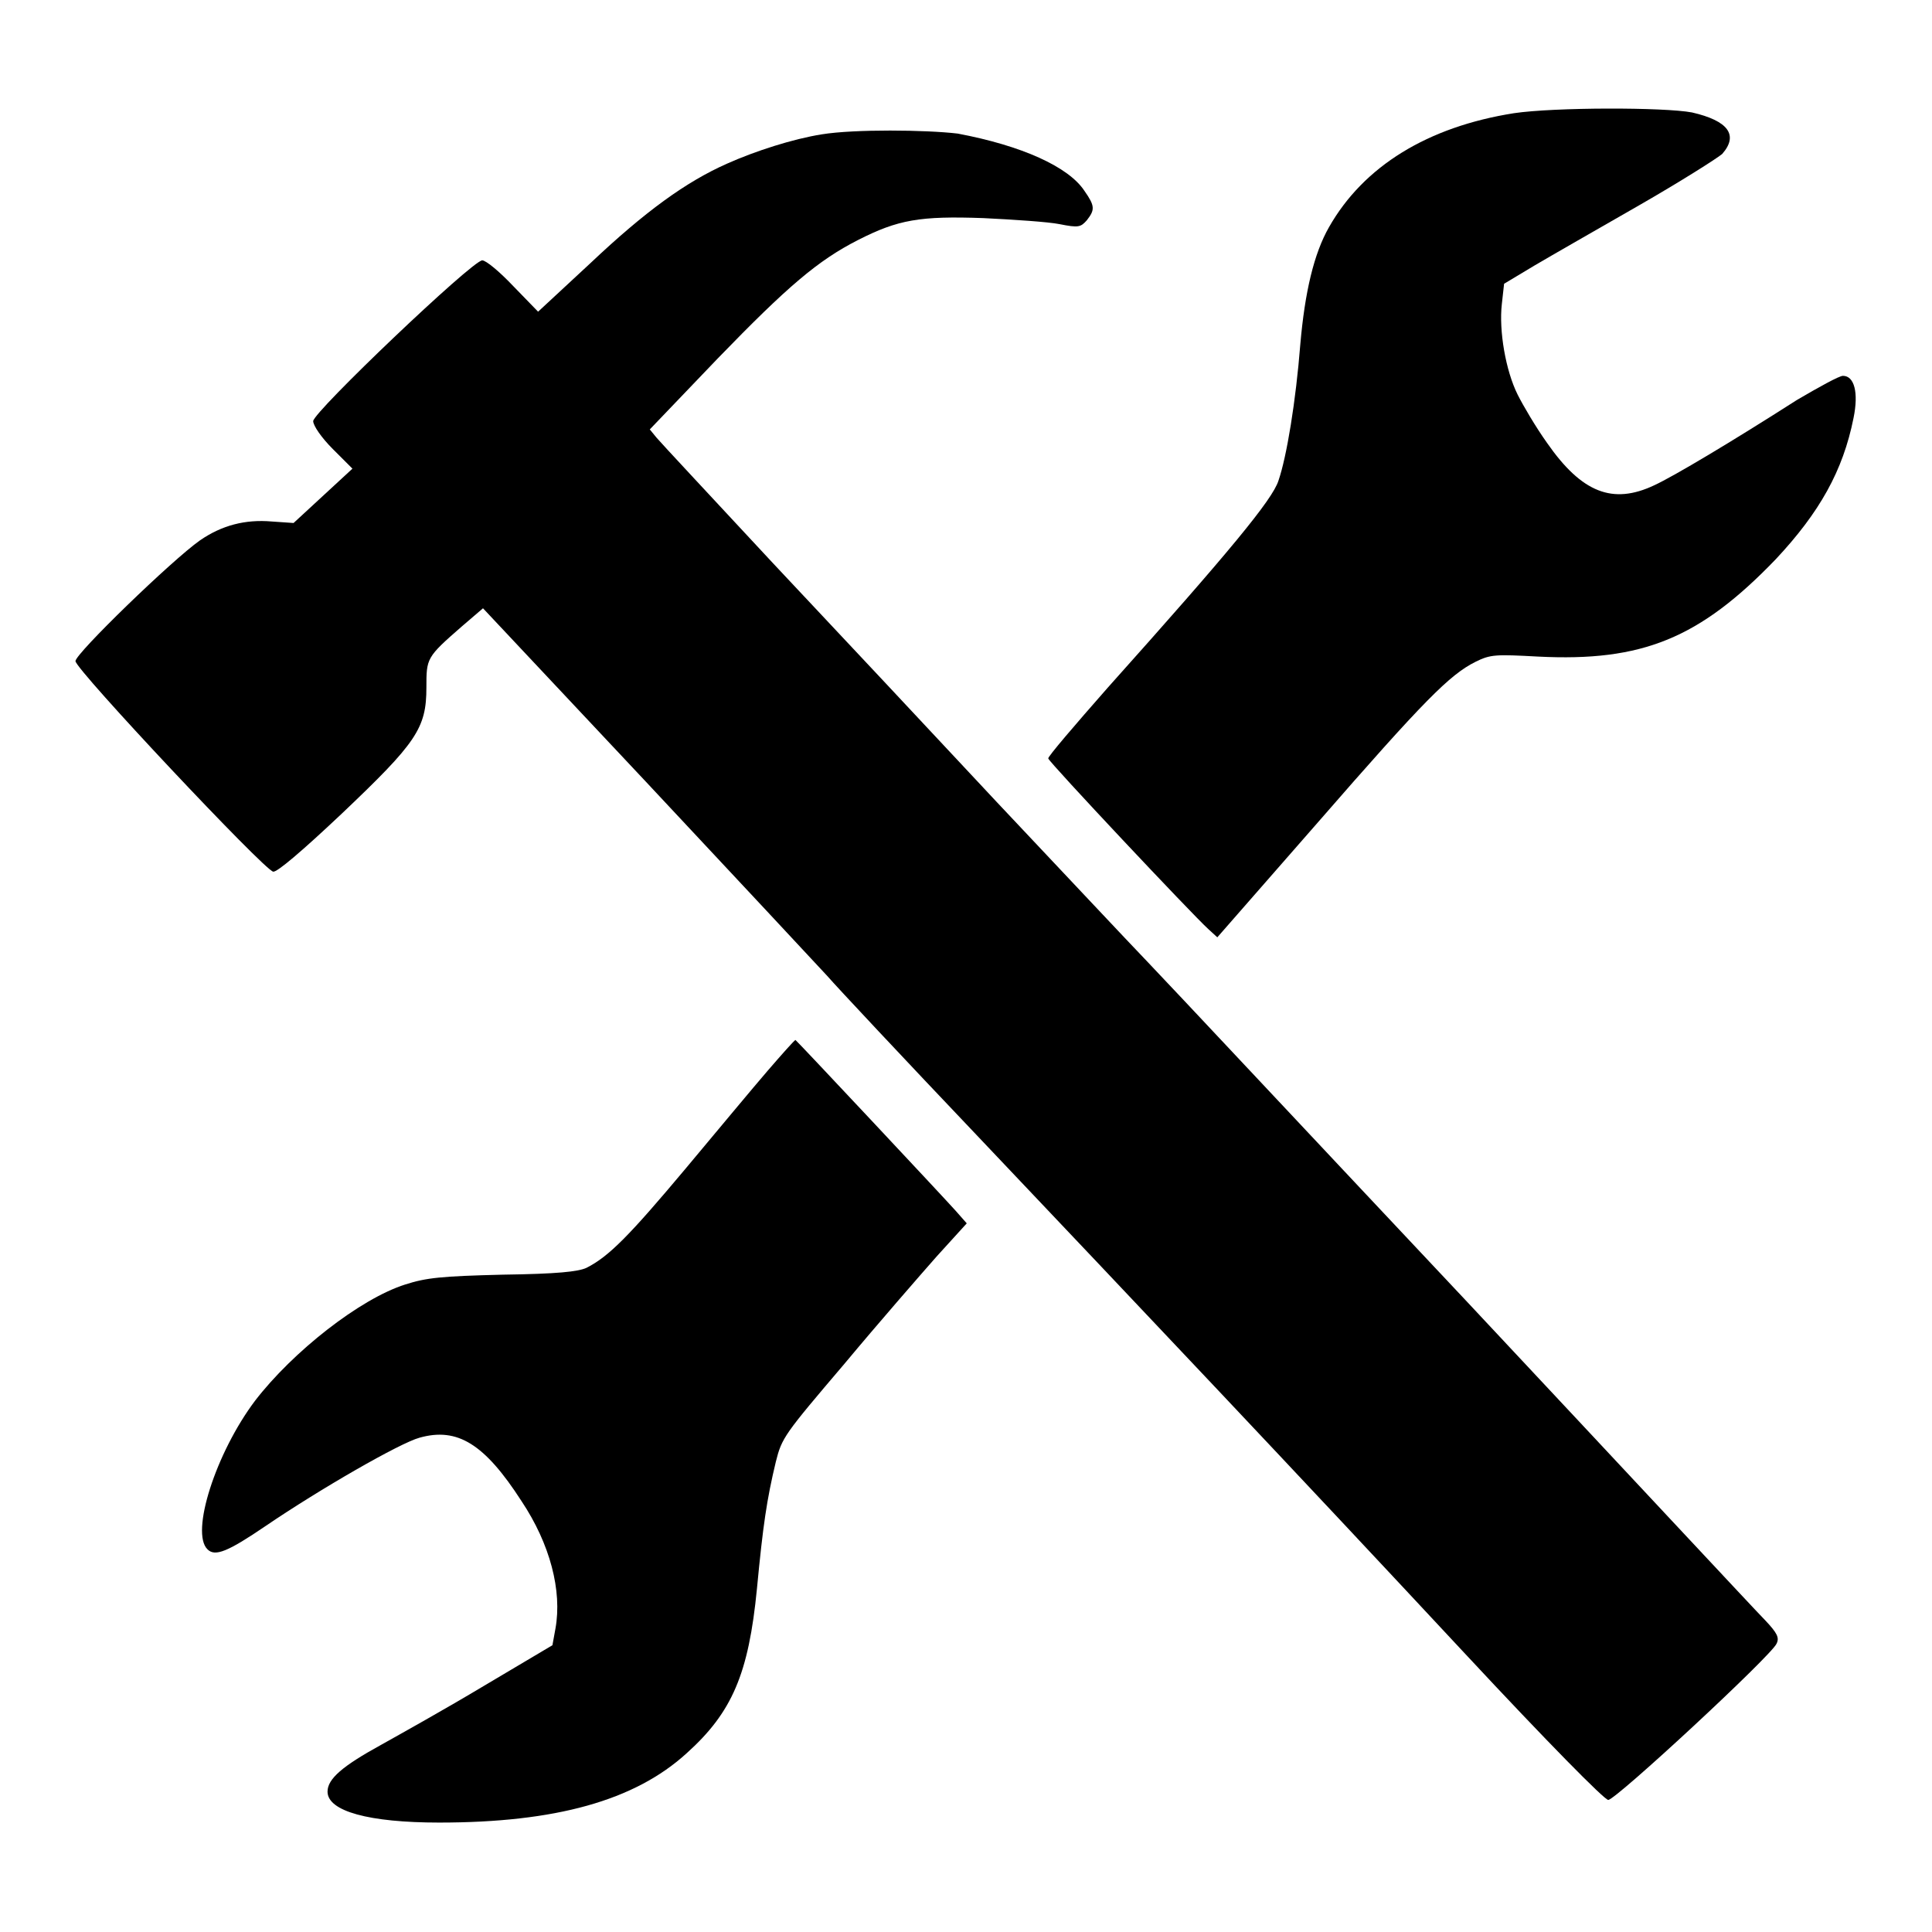 <?xml version="1.0" encoding="utf-8"?>
<!-- Svg Vector Icons : http://www.onlinewebfonts.com/icon -->
<!DOCTYPE svg PUBLIC "-//W3C//DTD SVG 1.1//EN" "http://www.w3.org/Graphics/SVG/1.1/DTD/svg11.dtd">
<svg version="1.1" xmlns="http://www.w3.org/2000/svg" xmlns:xlink="http://www.w3.org/1999/xlink" x="0px" y="0px" viewBox="0 0 256 256" enable-background="new 0 0 256 256" xml:space="preserve">
<g><g><g><path fill="#000000" d="M200.6,15c-11.4,1.8-19.9,7-24.5,15.1c-2,3.5-3.2,8.6-3.8,15.5c-0.6,7.6-1.8,14.9-2.9,18.1c-0.8,2.5-6.4,9.3-22.6,27.4c-4.4,5-8,9.2-7.9,9.4c0.1,0.5,19.1,20.7,21.2,22.6l1.2,1.1l13.3-15.2c14.1-16.2,17.5-19.6,20.9-21.3c2-1,2.7-1,8.3-0.7c13.8,0.7,21.4-2.4,31.5-12.9c5.8-6.2,8.9-11.7,10.3-18.7c0.7-3.4,0.1-5.6-1.4-5.6c-0.5,0-3.2,1.5-6.1,3.2c-8.6,5.5-16.3,10.1-18.9,11.3c-5.5,2.6-9.6,1-14.2-5.6c-1.5-2.1-3.2-5-3.9-6.4c-1.6-3.2-2.5-8.5-2.1-12l0.3-2.7l4-2.4c2.2-1.3,8.5-4.9,13.9-8c5.4-3.1,10.3-6.2,11-6.8c2.2-2.5,0.8-4.4-4-5.5C220.5,14.2,206,14.2,200.6,15z"/><path fill="#000000" d="M108.9,17.8c-3.8,0.6-8.8,2.2-12.6,3.9c-5.4,2.4-10.8,6.3-18.1,13.2l-6.9,6.4L68,37.9c-1.8-1.9-3.6-3.4-4.1-3.4c-1.3,0-22.4,20.1-22.4,21.3c0,0.6,1.1,2.2,2.6,3.7l2.6,2.6l-3.9,3.6l-3.9,3.6L36,69.1c-3.5-0.3-6.6,0.5-9.5,2.5C22.8,74.2,10,86.6,10,87.6c0,1.1,25,27.7,26.2,27.9c0.5,0.1,3.8-2.7,9.1-7.7c9.9-9.4,11.2-11.3,11.2-16.7c0-3.9,0-4,4.7-8.1l2.8-2.4l21.6,23c11.9,12.7,22.7,24.3,24,25.7c1.3,1.5,10.2,11,19.9,21.2c21.9,23.1,41.6,43.9,64.7,68.7c10.9,11.7,18.4,19.3,18.9,19.3c1,0,21.6-19.1,22.3-20.7c0.4-0.8,0.1-1.4-1.5-3.1c-1.1-1.1-18.8-20.1-39.5-42.2c-20.7-22-39.7-42.3-42.3-45c-2.6-2.7-11.6-12.3-20-21.2c-8.4-9-21.7-23.2-29.7-31.7c-8-8.6-14.9-16-15.4-16.6l-0.9-1.1l9-9.4c9.3-9.6,13.3-13,18.6-15.7c5.3-2.7,8.2-3.2,16.6-2.9c4.1,0.2,8.6,0.5,10.1,0.8c2.5,0.5,2.8,0.4,3.6-0.5c1.1-1.4,1.1-1.9-0.3-3.9c-2.1-3.2-8.3-6-16.8-7.6C122.7,17.2,113.2,17.1,108.9,17.8z"/><path fill="#000000" d="M101.7,141.9c-1.9,2.2-6.8,8.1-10.9,13c-7.3,8.7-10.1,11.6-13.1,13.1c-1.1,0.5-3.8,0.8-11.1,0.9c-8.1,0.2-10.1,0.4-12.9,1.3c-6,1.9-14.9,8.9-19.9,15.4c-5.2,6.9-8.6,17.5-6.3,19.7c1,1,2.7,0.3,7.7-3.1c7.2-4.9,17.8-11,20.4-11.7c5-1.4,8.6,0.8,13.5,8.4c3.8,5.7,5.4,11.9,4.5,16.9l-0.4,2.2l-9.1,5.4c-5,3-11.1,6.4-13.6,7.8c-5.1,2.8-7.1,4.5-7.1,6.2c0,2.6,5.5,4.1,14.8,4.1c15.4,0,25.9-2.9,32.8-9.2c6-5.4,8.2-10.5,9.3-21.8c0.8-8.4,1.3-11.8,2.5-16.8c0.8-3.2,1.1-3.6,9.1-13c4.5-5.4,10-11.7,12.2-14.2l4-4.4l-1.5-1.7c-1.7-1.9-21.1-22.6-21.2-22.6C105.2,137.9,103.6,139.7,101.7,141.9z"/></g></g></g>
</svg>